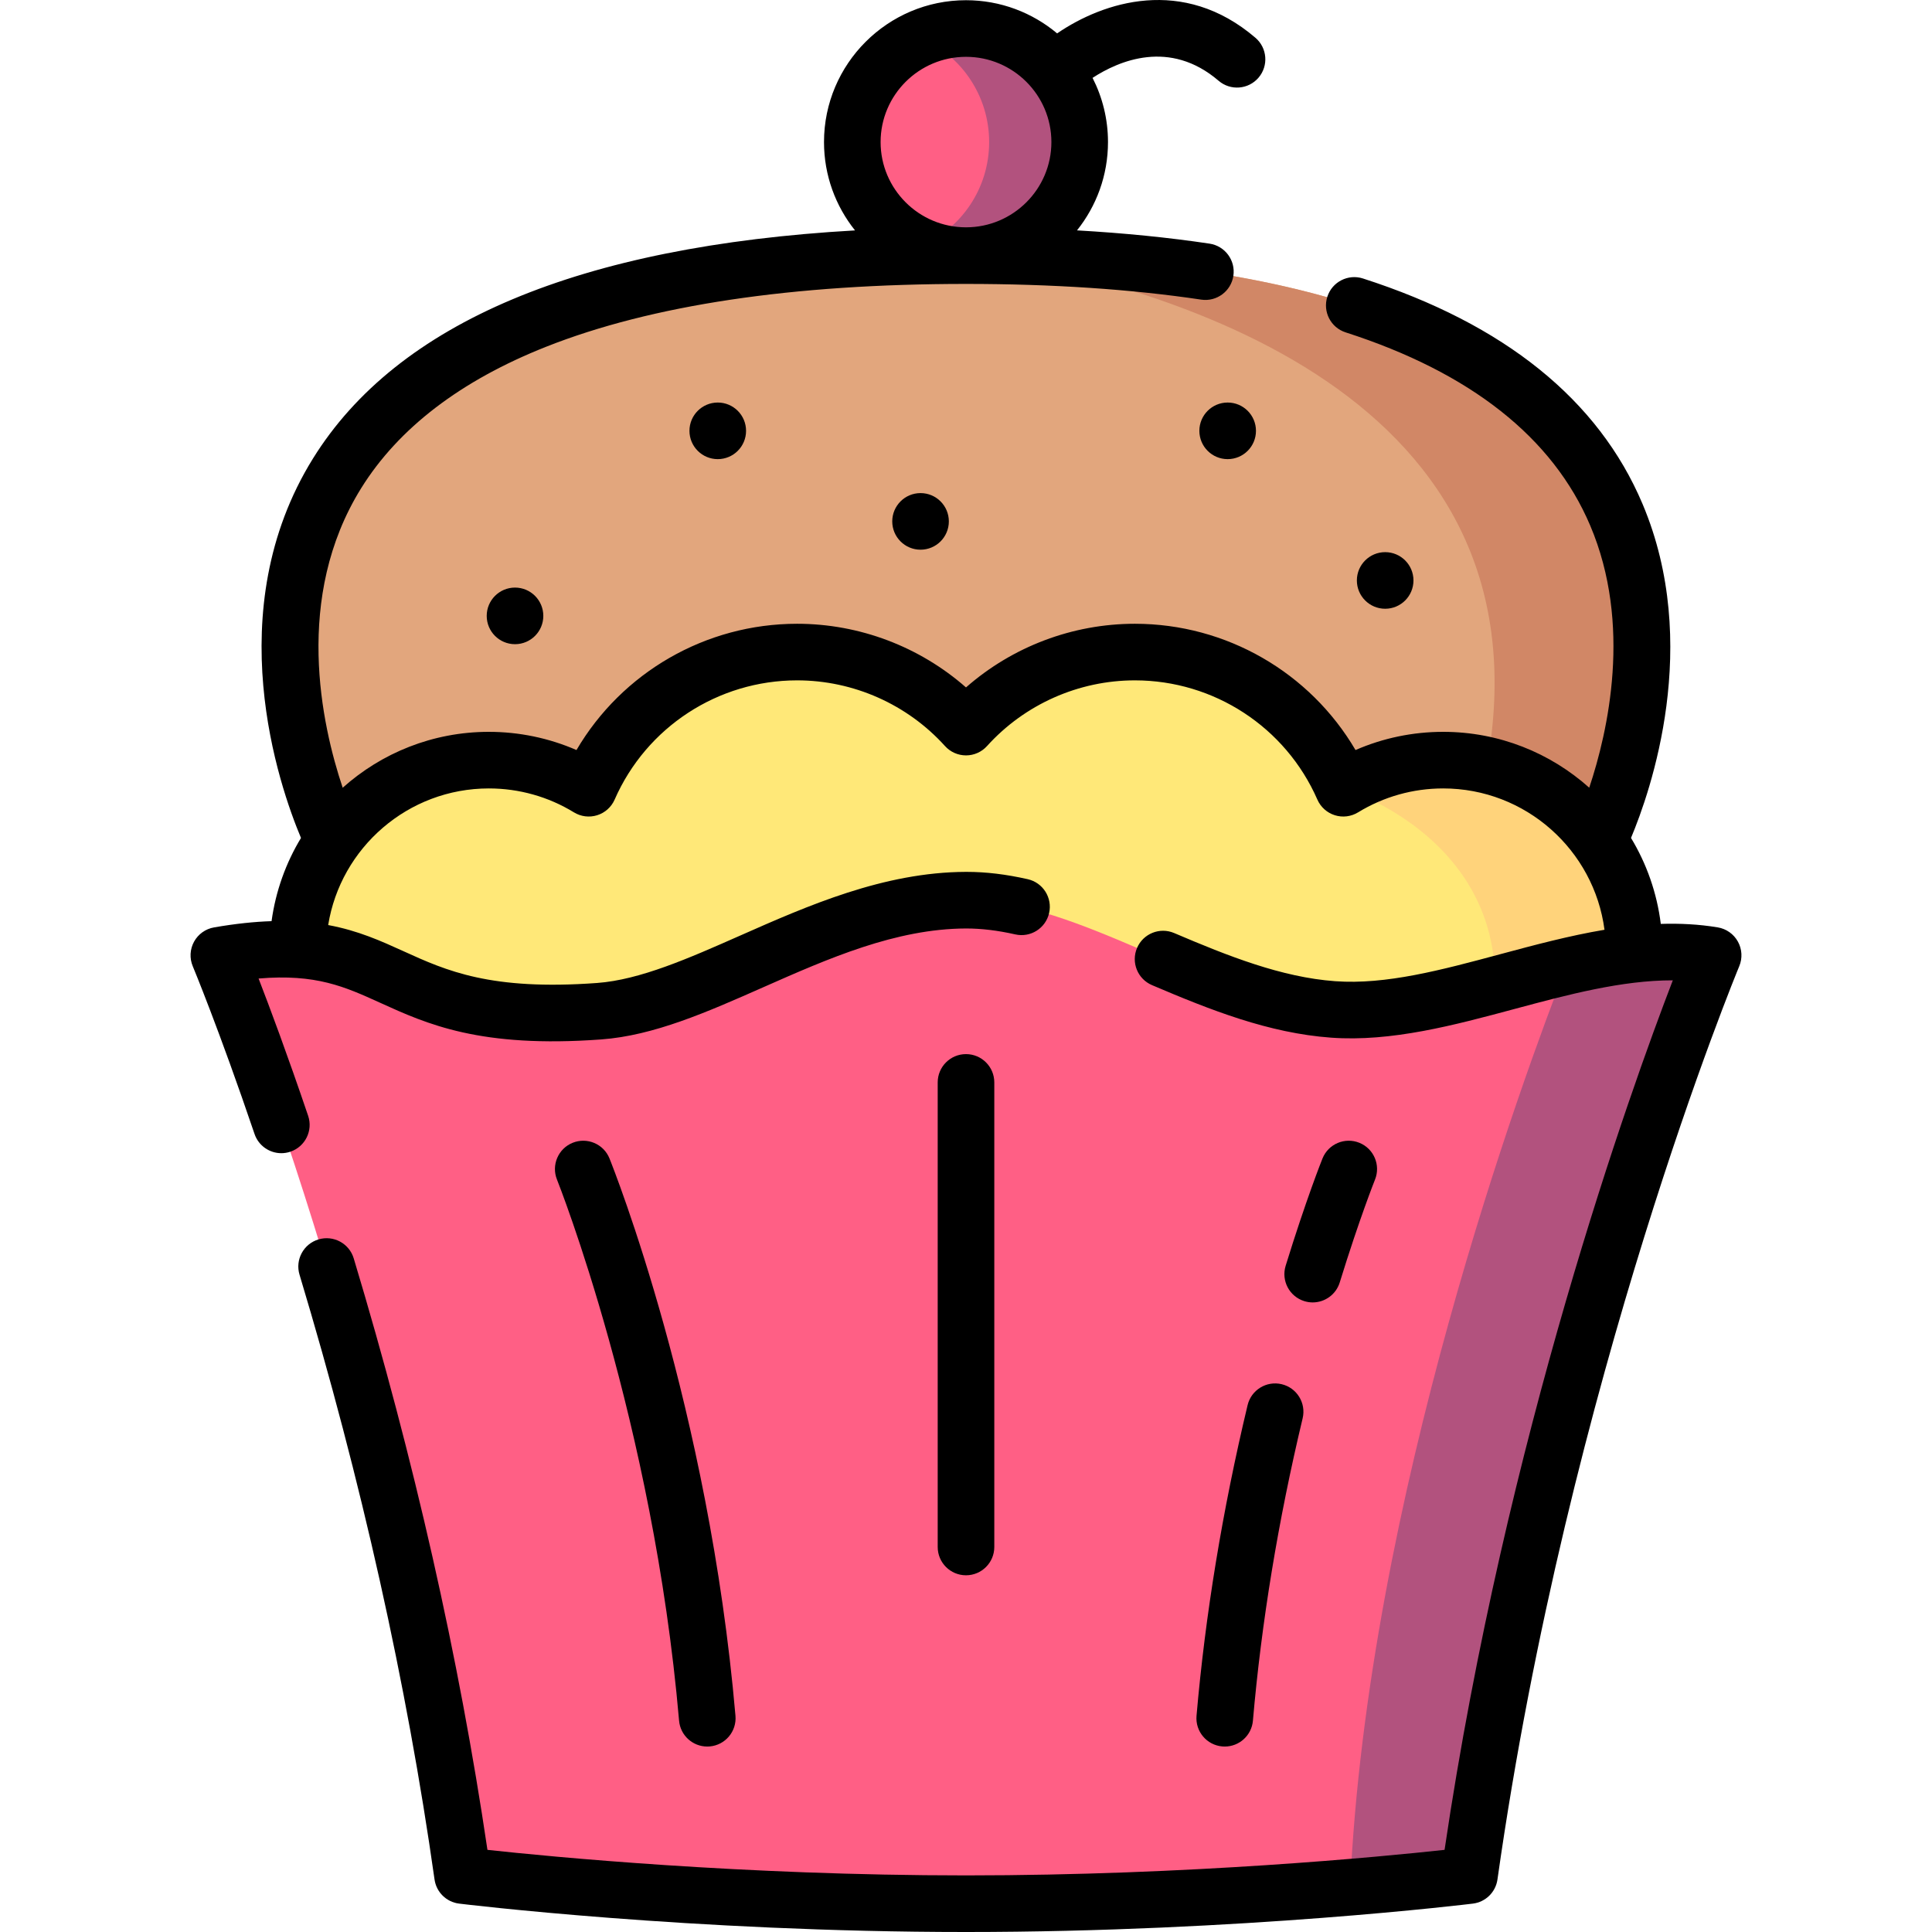 <svg id="Layer_1" enable-background="new 0 0 512 512" height="512" viewBox="0 0 512 512" width="512" xmlns="http://www.w3.org/2000/svg"><g><g><path d="m423.723 222.725h-335.44s-76.67-154.989 167.72-154.989c1.96 0 3.89.01 5.8.03 237.37 2.441 161.92 154.959 161.92 154.959z" fill="#e2a67d"/><path d="m423.723 222.725h-34.62c33.65-107.319-61.86-143.069-127.3-154.959 237.37 2.441 161.92 154.959 161.92 154.959z" fill="#d18766"/><path d="m433.083 252.015-44.12 39.35-132.96 118.589-177.09-157.939c0-27.93 22.67-50.57 50.64-50.57 9.7 0 18.76 2.72 26.46 7.44 9.3-21.24 30.53-36.08 55.23-36.08 17.76 0 33.73 7.67 44.76 19.88 11.02-12.21 26.99-19.88 44.75-19.88 24.7 0 45.93 14.84 55.23 36.08 7.7-4.72 16.76-7.44 26.46-7.44 27.97.001 50.64 22.64 50.64 50.57z" fill="#ffe878"/><path d="m388.963 291.365c27.71-64.15-32.98-82.479-32.98-82.479 7.7-4.72 16.76-7.44 26.46-7.44 27.97 0 50.64 22.64 50.64 50.57z" fill="#ffd37b"/><path d="m454.003 253.155s-45.43 108.649-64.59 243.868c0 0-11.92 1.48-31.62 3.13-24.53 2.04-61.13 4.34-101.79 4.34-73.31 0-133.42-7.47-133.42-7.47-19.16-135.219-64.58-243.868-64.58-243.868 48.4-8.44 41.01 19.2 100.77 14.82 28.37-2.07 60.67-29.29 97.2-29.42 30.78-.11 62.96 26.45 97.3 28.95 19.55 1.42 40.72-6.44 61.83-11.4 13.12-3.09 26.22-5.05 38.9-2.95z" fill="#ff5f85"/><path d="m454.003 253.155s-45.43 108.649-64.59 243.868c0 0-11.92 1.48-31.62 3.13 4.6-102.679 45.93-214.888 57.31-244.048 13.12-3.09 26.22-5.05 38.9-2.95z" fill="#b2527e"/><path d="m286.133 37.647c0 16.62-13.49 30.09-30.13 30.09-4.27 0-8.32-.89-12-2.49-10.67-4.62-18.13-15.24-18.13-27.6s7.46-22.98 18.13-27.6c3.68-1.6 7.73-2.49 12-2.49 16.64 0 30.13 13.47 30.13 30.09z" fill="#ff5f85"/><path d="m286.133 37.647c0 16.62-13.49 30.09-30.13 30.09-4.27 0-8.32-.89-12-2.49 10.67-4.62 18.13-15.24 18.13-27.6s-7.46-22.98-18.13-27.6c3.68-1.6 7.73-2.49 12-2.49 16.64 0 30.13 13.47 30.13 30.09z" fill="#b2527e"/></g><g><path d="m460.561 249.532c-1.11-2.006-3.076-3.394-5.338-3.768-5.025-.831-10.062-1.081-15.097-.921-1.023-8.249-3.771-15.971-7.893-22.781 5.208-12.42 18.783-51.315 3.049-88.527-11.657-27.569-36.584-47.667-74.089-59.736-3.939-1.268-8.167.899-9.437 4.842-1.269 3.943.899 8.169 4.842 9.438 33.115 10.656 54.925 27.882 64.826 51.199 11.131 26.216 4.736 54.518-.259 69.468-10.289-9.196-23.859-14.801-38.72-14.801-8.036 0-15.934 1.651-23.219 4.822-12.059-20.556-34.231-33.462-58.473-33.462-16.526 0-32.452 6.071-44.754 16.869-12.302-10.798-28.229-16.869-44.754-16.869-24.242 0-46.414 12.906-58.473 33.462-7.286-3.17-15.184-4.822-23.22-4.822-14.868 0-28.445 5.611-38.737 14.815-5.638-16.799-13.035-50.505 4.877-79.349 9.89-15.926 26.387-28.548 49.033-37.517 27.9-11.05 65.338-16.652 111.274-16.652 22.877 0 43.849 1.399 62.332 4.161 4.096.608 7.914-2.214 8.525-6.31.612-4.097-2.213-7.914-6.31-8.527-10.935-1.634-22.684-2.807-35.129-3.516 5.133-6.427 8.212-14.559 8.212-23.401 0-6.121-1.481-11.899-4.09-17.012 6.979-4.546 20.438-10.346 33.405.766 3.146 2.696 7.88 2.33 10.575-.815s2.331-7.88-.814-10.575c-19.194-16.448-40.307-9.546-52.557-1.166-6.54-5.481-14.964-8.791-24.149-8.791-20.75 0-37.631 16.864-37.631 37.593 0 8.846 3.082 16.981 8.219 23.409-73.009 4.159-121.277 24.429-143.638 60.439-25.09 40.404-8.979 86.774-3.185 100.566-4 6.609-6.707 14.077-7.799 22.052-4.514.146-9.551.663-15.255 1.658-2.247.392-4.193 1.785-5.289 3.785-1.096 2.001-1.222 4.392-.342 6.496.069.164 6.977 16.756 16.374 44.461 1.06 3.124 3.977 5.093 7.102 5.093.799 0 1.612-.129 2.41-.399 3.922-1.33 6.024-5.589 4.693-9.512-5.528-16.297-10.153-28.682-13.133-36.376 15.229-1.297 22.881 2.182 32.187 6.412 12.446 5.661 26.558 12.08 58.612 9.729 13.972-1.022 28.024-7.233 42.902-13.809 17.276-7.635 35.141-15.531 53.771-15.597 4.046.001 8.325.499 13.059 1.571 4.044.91 8.057-1.621 8.97-5.66.914-4.04-1.62-8.057-5.66-8.971-5.768-1.305-11.069-1.94-16.199-1.94h-.224c-21.769.078-41.963 9.003-59.78 16.877-13.655 6.035-26.554 11.735-37.934 12.568-28.238 2.068-39.966-3.265-51.307-8.423-5.956-2.708-12.017-5.461-19.953-6.929 3.305-20.497 21.139-36.206 42.585-36.206 7.984 0 15.778 2.193 22.54 6.339 1.848 1.134 4.097 1.412 6.166.763s3.756-2.161 4.625-4.147c8.405-19.194 27.388-31.595 48.361-31.595 14.911 0 29.194 6.346 39.188 17.411 1.422 1.574 3.444 2.473 5.566 2.473s4.144-.898 5.566-2.473c9.994-11.065 24.277-17.411 39.188-17.411 20.974 0 39.957 12.401 48.361 31.595.87 1.985 2.557 3.498 4.625 4.147 2.069.65 4.317.372 6.166-.763 6.762-4.146 14.556-6.339 22.54-6.339 21.878 0 39.992 16.351 42.761 37.455-9.296 1.558-18.537 4.032-27.627 6.475-15.575 4.186-30.284 8.141-43.76 7.155-14.173-1.034-28.264-6.626-42.655-12.762-3.813-1.624-8.217.147-9.841 3.958s.148 8.216 3.958 9.841c15.603 6.651 30.972 12.722 47.446 13.924 16.011 1.169 32.65-3.304 48.745-7.63 13.98-3.757 28.34-7.586 41.836-7.56-11.175 29.049-44.315 121.141-60.486 230.432-16.592 1.807-67.61 6.769-126.823 6.769-59.172 0-110.223-4.963-126.823-6.767-7.522-50.899-19.436-103.604-35.438-156.753-1.194-3.966-5.379-6.215-9.344-5.02-3.966 1.194-6.214 5.378-5.02 9.344 16.387 54.428 28.425 108.353 35.781 160.279.475 3.354 3.14 5.974 6.501 6.391.607.075 61.418 7.526 134.343 7.526s133.735-7.451 134.341-7.526c3.361-.417 6.026-3.036 6.501-6.391 18.789-132.63 63.627-240.949 64.078-242.027.884-2.115.752-4.519-.359-6.524zm-204.561-234.474c12.479 0 22.63 10.135 22.63 22.592s-10.152 22.592-22.63 22.592c-12.479 0-22.631-10.135-22.631-22.592s10.152-22.592 22.631-22.592z"/><path d="m330.625 372.379c-6.664 27.875-11.217 55.573-13.533 82.327-.357 4.126 2.699 7.762 6.826 8.118.22.02.438.028.655.028 3.85 0 7.125-2.946 7.464-6.854 2.251-26.017 6.685-52.977 13.177-80.132.963-4.03-1.522-8.075-5.55-9.038-4.026-.964-8.076 1.522-9.039 5.551z"/><path d="m347.879 345.155c3.204 0 6.17-2.069 7.165-5.291 5.243-16.998 9.309-27.16 9.349-27.26 1.545-3.843-.316-8.21-4.158-9.757-3.843-1.547-8.211.316-9.758 4.157-.174.433-4.32 10.781-9.767 28.438-1.221 3.958.998 8.156 4.956 9.378.736.227 1.481.335 2.213.335z"/><path d="m187.426 462.853c.216 0 .435-.009.655-.028 4.127-.356 7.183-3.991 6.826-8.118-7.059-81.56-32.313-145.039-33.384-147.702-1.546-3.841-5.913-5.701-9.756-4.156-3.842 1.545-5.704 5.913-4.16 9.756.254.632 25.5 64.171 32.356 143.396.338 3.906 3.613 6.852 7.463 6.852z"/><path d="m263.5 409.967v-123.117c0-4.143-3.358-7.5-7.5-7.5s-7.5 3.358-7.5 7.5v123.117c0 4.143 3.358 7.5 7.5 7.5s7.5-3.357 7.5-7.5z"/><circle cx="136.484" cy="163.216" r="7.5"/><circle cx="190.214" cy="114.175" r="7.5"/><circle cx="243.954" cy="138.175" r="7.5"/><circle cx="325.344" cy="114.175" r="7.5"/><circle cx="367.084" cy="153.825" r="7.5"/></g></g></svg>